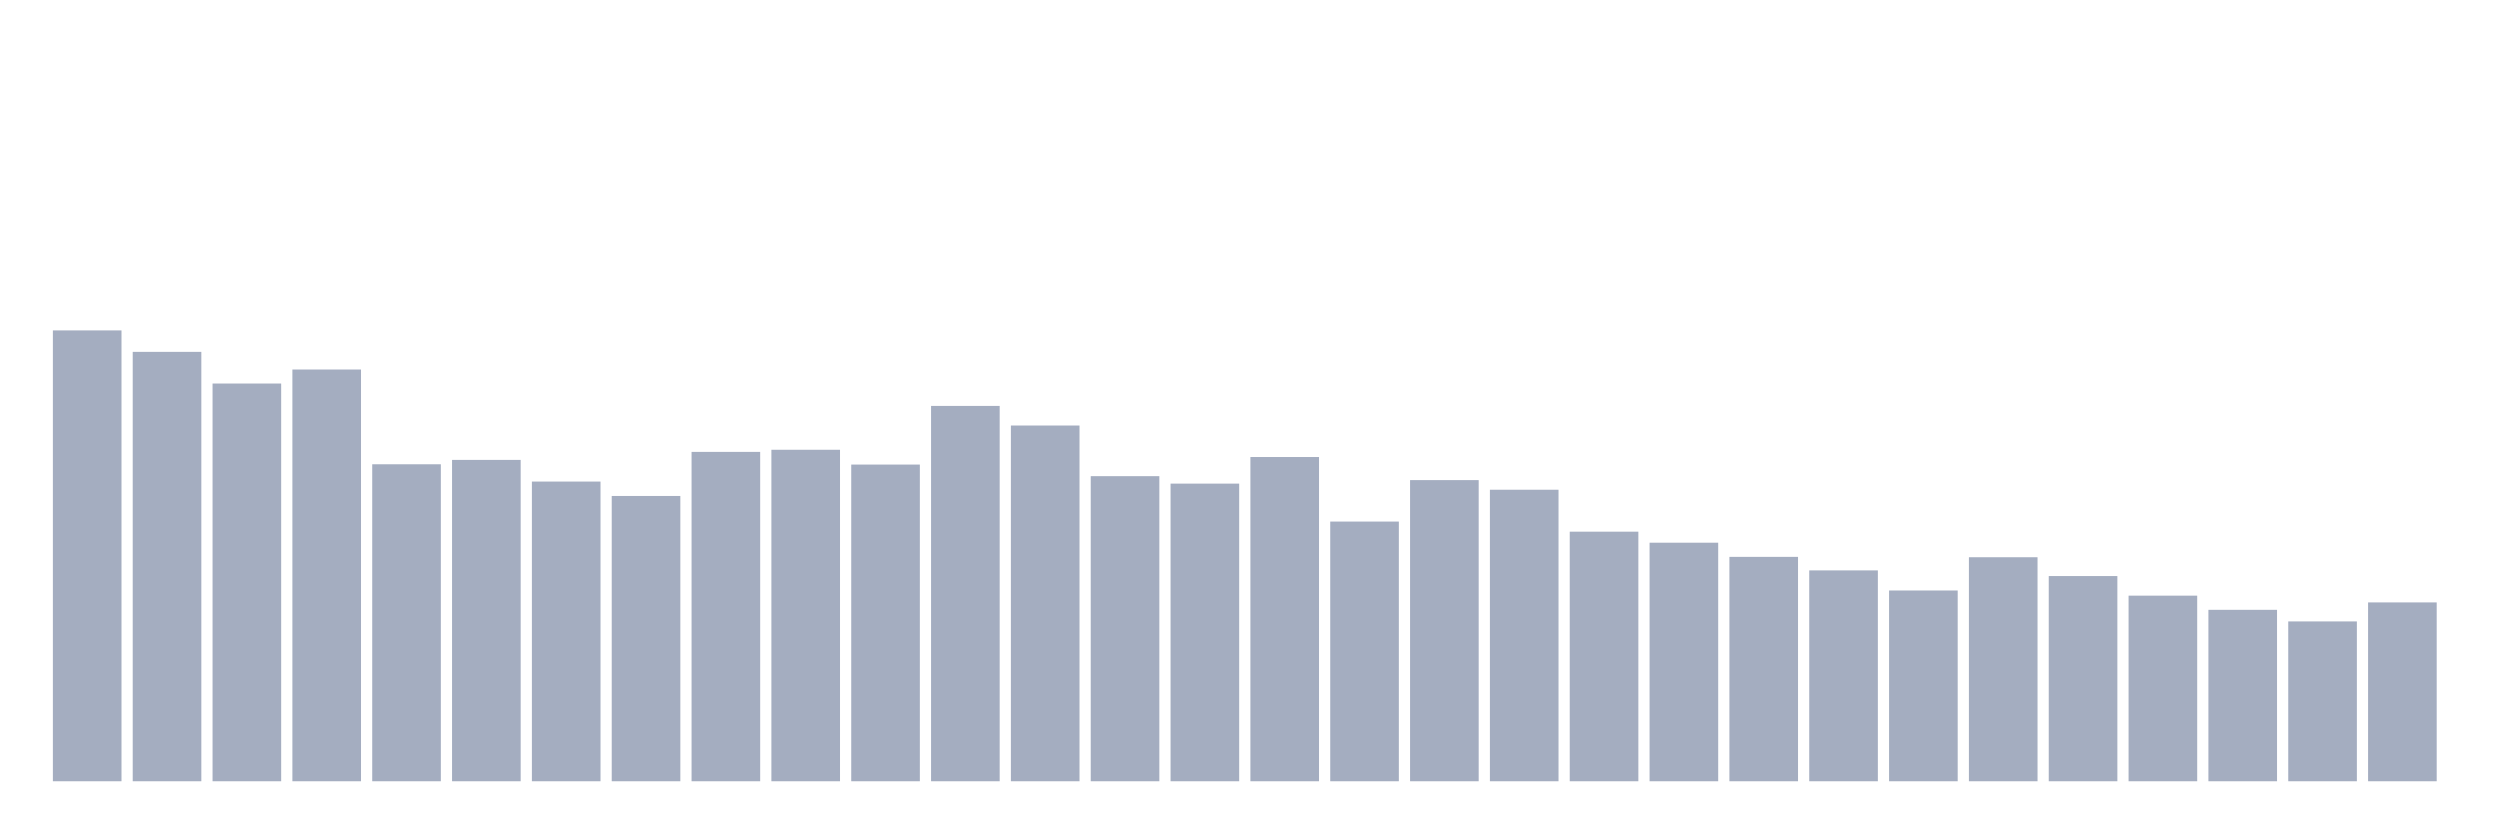 <svg xmlns="http://www.w3.org/2000/svg" viewBox="0 0 480 160"><g transform="translate(10,10)"><rect class="bar" x="0.153" width="13.175" y="53.438" height="86.562" fill="rgb(164,173,192)"></rect><rect class="bar" x="15.482" width="13.175" y="57.558" height="82.442" fill="rgb(164,173,192)"></rect><rect class="bar" x="30.81" width="13.175" y="63.637" height="76.363" fill="rgb(164,173,192)"></rect><rect class="bar" x="46.138" width="13.175" y="60.948" height="79.052" fill="rgb(164,173,192)"></rect><rect class="bar" x="61.466" width="13.175" y="79.14" height="60.86" fill="rgb(164,173,192)"></rect><rect class="bar" x="76.794" width="13.175" y="78.301" height="61.699" fill="rgb(164,173,192)"></rect><rect class="bar" x="92.123" width="13.175" y="82.459" height="57.541" fill="rgb(164,173,192)"></rect><rect class="bar" x="107.451" width="13.175" y="85.226" height="54.774" fill="rgb(164,173,192)"></rect><rect class="bar" x="122.779" width="13.175" y="76.762" height="63.238" fill="rgb(164,173,192)"></rect><rect class="bar" x="138.107" width="13.175" y="76.355" height="63.645" fill="rgb(164,173,192)"></rect><rect class="bar" x="153.436" width="13.175" y="79.197" height="60.803" fill="rgb(164,173,192)"></rect><rect class="bar" x="168.764" width="13.175" y="67.936" height="72.064" fill="rgb(164,173,192)"></rect><rect class="bar" x="184.092" width="13.175" y="71.7" height="68.3" fill="rgb(164,173,192)"></rect><rect class="bar" x="199.42" width="13.175" y="81.423" height="58.577" fill="rgb(164,173,192)"></rect><rect class="bar" x="214.748" width="13.175" y="82.854" height="57.146" fill="rgb(164,173,192)"></rect><rect class="bar" x="230.077" width="13.175" y="77.748" height="62.252" fill="rgb(164,173,192)"></rect><rect class="bar" x="245.405" width="13.175" y="90.141" height="49.859" fill="rgb(164,173,192)"></rect><rect class="bar" x="260.733" width="13.175" y="82.18" height="57.82" fill="rgb(164,173,192)"></rect><rect class="bar" x="276.061" width="13.175" y="84.03" height="55.97" fill="rgb(164,173,192)"></rect><rect class="bar" x="291.39" width="13.175" y="92.08" height="47.92" fill="rgb(164,173,192)"></rect><rect class="bar" x="306.718" width="13.175" y="94.198" height="45.802" fill="rgb(164,173,192)"></rect><rect class="bar" x="322.046" width="13.175" y="96.919" height="43.081" fill="rgb(164,173,192)"></rect><rect class="bar" x="337.374" width="13.175" y="99.514" height="40.486" fill="rgb(164,173,192)"></rect><rect class="bar" x="352.702" width="13.175" y="103.373" height="36.627" fill="rgb(164,173,192)"></rect><rect class="bar" x="368.031" width="13.175" y="96.989" height="43.011" fill="rgb(164,173,192)"></rect><rect class="bar" x="383.359" width="13.175" y="100.601" height="39.399" fill="rgb(164,173,192)"></rect><rect class="bar" x="398.687" width="13.175" y="104.365" height="35.635" fill="rgb(164,173,192)"></rect><rect class="bar" x="414.015" width="13.175" y="107.087" height="32.913" fill="rgb(164,173,192)"></rect><rect class="bar" x="429.344" width="13.175" y="109.313" height="30.687" fill="rgb(164,173,192)"></rect><rect class="bar" x="444.672" width="13.175" y="105.663" height="34.337" fill="rgb(164,173,192)"></rect></g></svg>